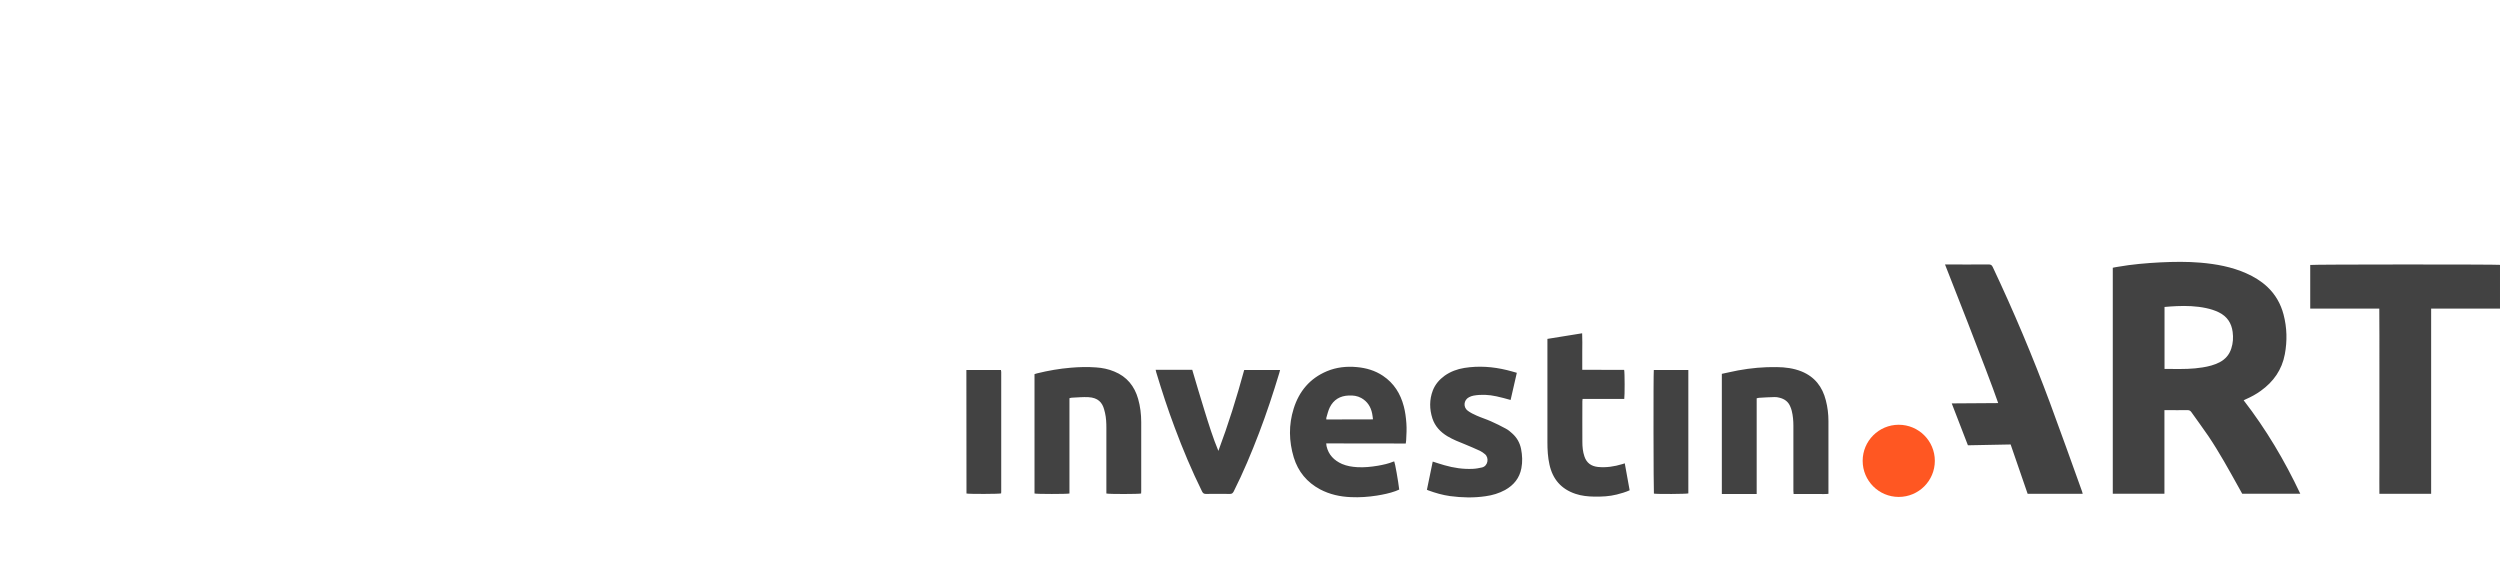 <svg xmlns="http://www.w3.org/2000/svg" viewBox="0 0 2410.8 564">
  <path fill="none" d="M0 0h2410.8v564H0z"/>
  <path fill="#424242" d="M1278.9 427.6c.1 1.1.2 1.9.3 2.6 1.9 8.4 7.3 13.8 14.9 17.2 4.7 2 9.6 2.8 14.7 3.1 6.7.4 13.4-.3 20-1.4 5.1-.9 10.2-2 15-4 .2-.1.5-.1.7-.1.8 1.7 3.8 18.6 4.8 27.1-1.1.5-2.4 1-3.6 1.5-5.8 2.1-11.8 3.3-17.9 4.3-8.3 1.3-16.7 1.9-25.1 1.5-10.4-.4-20.4-2.6-29.7-7.5-12.7-6.8-21.2-17.1-25.4-30.8-4.7-15.6-5-31.4-.1-47 5.2-16.7 15.6-29.2 32-36.1 9.3-3.9 19-4.9 28.9-4 9 .8 17.6 3.3 25.2 8.4 10.6 7.1 16.9 17.2 20.1 29.4 1.4 5.3 2.1 10.8 2.5 16.3.4 5.4.1 10.9-.2 16.3 0 1-.3 2-.4 3.3-25.5-.1-51-.1-76.7-.1zm45.1-23.2c-.3-2-.4-3.8-.8-5.6-1.3-6.5-4.6-11.7-10.5-15-3.8-2.1-7.8-2.6-12.1-2.4-8.3.3-14.6 4-18.3 11.5-1.5 3.1-2.3 6.6-3.3 10-.1.4 0 .9 0 1.6 15-.1 29.8-.1 45-.1zm336.4-43.9c5.3-1.1 10.4-2.3 15.6-3.3 12.4-2.3 24.8-3.4 37.4-3.2 8.2.1 16.2 1.1 23.9 4.2 12.7 5.2 20.1 14.8 23.4 27.9 1.7 6.5 2.5 13.2 2.5 19.9v70.2c-2.8.4-5.6.1-8.4.2h-25.2c-.1-1.2-.2-2.2-.2-3.2v-62.6c0-4.9-.4-9.7-1.6-14.5-.3-1.3-.8-2.6-1.3-3.8-1.9-4.9-5.6-7.6-10.6-8.8-1.5-.4-3.2-.7-4.7-.6-4.9.1-9.9.4-14.8.7-.7 0-1.4.3-2.4.5v92.3h-33.6V360.5zm-629.1 115.4c-2.5.6-31.7.6-33.7 0V360.8c.8-.2 1.6-.6 2.6-.8 10.6-2.6 21.4-4.5 32.3-5.4 8.1-.7 16.3-.9 24.4-.3 6.1.4 12 1.6 17.7 4 12 4.9 19.4 14 22.9 26.3 2.1 7.3 3 14.9 3 22.5v66.7c0 .7-.1 1.4-.1 2.1-1.9.6-31 .7-33.5 0v-63.2c0-4.9-.2-9.7-1.3-14.5-.3-1.2-.6-2.3-.9-3.5-1.8-6.5-5.8-11.2-15.1-11.7-5.3-.3-10.7.3-16 .5-.7 0-1.4.3-2.3.5v91.9zm425.4-90.2c-4.8-1.3-9.2-2.6-13.6-3.5-7.3-1.6-14.7-2-22.1-.7-1.5.3-3.1.8-4.5 1.6-5.1 2.7-5.7 9.6-1.1 13 2.6 1.9 5.6 3.4 8.6 4.7 4.5 2 9.1 3.4 13.6 5.4 4.9 2.2 9.7 4.5 14.4 7.1 2.3 1.2 4.4 2.9 6.3 4.7 4.5 4 7.3 9 8.5 14.9 1.2 6.2 1.5 12.4.3 18.6-1.8 9.5-7.3 16.3-15.7 21-5.9 3.2-12.2 5.1-18.8 6-11.4 1.7-22.8 1.4-34.2-.1-7.2-1-14.2-3-21-5.5-.4-.1-.7-.3-1.4-.6 1.9-9.1 3.7-18.1 5.6-27.2 3.9 1.2 7.5 2.5 11.2 3.5 9 2.6 18.3 4 27.7 3.5 2.8-.1 5.7-.7 8.5-1.3 6-1.3 7.1-9.4 3-12.8-1.5-1.2-3-2.4-4.7-3.2-4.8-2.2-9.6-4.3-14.5-6.3-5.8-2.3-11.6-4.6-17-7.8-6.8-4.1-12-9.6-14.5-17.2-2.9-9-3-18.1.4-27 2.3-5.9 6.3-10.5 11.4-14.2 5.7-4 12.1-6.4 19-7.5 13.8-2.2 27.6-1.2 41.1 2.1 3.1.7 6.1 1.7 9.5 2.6-2.1 8.9-4 17.5-6 26.2zm-281.8 49.1c9.6-25.6 17.7-51.6 24.9-78h34.6c-.2 1-.4 1.9-.7 2.7-5.9 19.6-12.3 39-19.6 58.1-7.3 19.1-15.2 38-24.4 56.3-.9 1.7-1.8 2.5-3.8 2.4-7.7-.1-15.4-.1-23 0-1.9 0-2.8-.6-3.7-2.3-9.9-20.1-18.6-40.7-26.4-61.7-6.6-17.5-12.4-35.3-17.8-53.2-.2-.7-.4-1.5-.6-2.5h35.3c3.9 13.1 7.7 26.2 11.8 39.3 4.1 13.2 8.1 26.2 13.4 38.9zm391.9 12c1.6 8.9 3.1 17.4 4.7 26-4.2 1.9-8.3 3-12.5 4.1-7.1 1.8-14.4 2.1-21.6 2-6.2-.1-12.3-.7-18.2-2.7-13.7-4.6-21.9-14.1-25-28.1-1.6-7.1-2-14.4-2-21.7v-99.6c11.2-1.8 22.2-3.6 33.5-5.4.3 6 .1 11.8.1 17.6v17.6c13.6.1 27 0 40.4.1.6 2 .6 25.5.1 28h-40.2c-.1.9-.2 1.5-.2 2.2 0 13-.1 26.1 0 39.1 0 4.8.4 9.5 2 14.2 2.1 6.3 6.6 9.4 13 10.1 8 .8 15.8-.4 23.4-2.7.7-.3 1.4-.5 2.5-.8zm61.3-90v119c-1.7.6-30.1.8-33.2.2-.4-1.8-.6-116.2-.1-119.2h33.3zm-696.2 0h33.3c.1.7.3 1.3.3 2v115.4c0 .5-.1 1.1-.1 1.6-1.8.6-30.9.7-33.4.1-.1-39.6-.1-79.2-.1-119.1zM2163.6 386c21.7 28.1 39.5 58.1 54.6 90.1h-56c-1.1-2-2.4-4.2-3.5-6.3-9.3-16.7-18.5-33.5-29.2-49.4-5.3-7.8-11-15.4-16.4-23.1-1-1.4-2.2-1.9-3.9-1.8-6.5.1-12.9 0-19.4 0h-2.6v80.6h-49.8V258.2c1.5-.3 3.2-.7 4.8-.9 13.7-2.4 27.5-3.6 41.3-4.3 12.8-.6 25.7-.8 38.5.3 15.1 1.3 30 4 44 10.2 7.4 3.3 14.3 7.4 20.3 13 7.9 7.4 13.1 16.5 15.8 26.9 3.3 12.6 3.6 25.4 1.2 38.2-2.8 15-10.9 26.5-23.2 35.3-4.4 3.2-9.2 5.8-14.2 8-.7.3-1.4.7-2.3 1.1zm-76.3-30.2h7.7c9.7.1 19.4.1 29-1.5 5.7-.9 11.3-2.3 16.5-5 5.5-2.9 9.3-7.3 11.2-13.3 1.7-5.2 2-10.5 1.3-15.9-1.1-8.6-5.4-15-13.3-18.9-3.9-1.9-8-3.2-12.3-4.1-9.4-2-18.9-2.3-28.4-1.9-3.9.1-7.7.5-11.7.8v59.8zm207.1-58.2h-66.6v-42.1c2-.6 180.3-.6 183-.1v42.2h-66.4v178.6h-49.9c-.1-8.5 0-17 0-25.4V323.5c-.1-8.6-.1-17.1-.1-25.9zM2007.8 474c-10.3-28.5-20.4-57.1-31-85.6-16.5-44.4-34.9-88-55.1-130.8-.9-1.9-1.8-2.6-4-2.6-14 .1-28.1.1-42.1 0 0 0 41.7 105.6 51.3 133.7l-44.8.3 15.6 40.4 41.2-.8c5.5 15.9 10.9 31.7 16.4 47.6h53.1c-.2-.8-.4-1.5-.6-2.2z"/>
  <circle cx="1831" cy="444.4" r="34.8" fill="#FF5722"/>
</svg>
